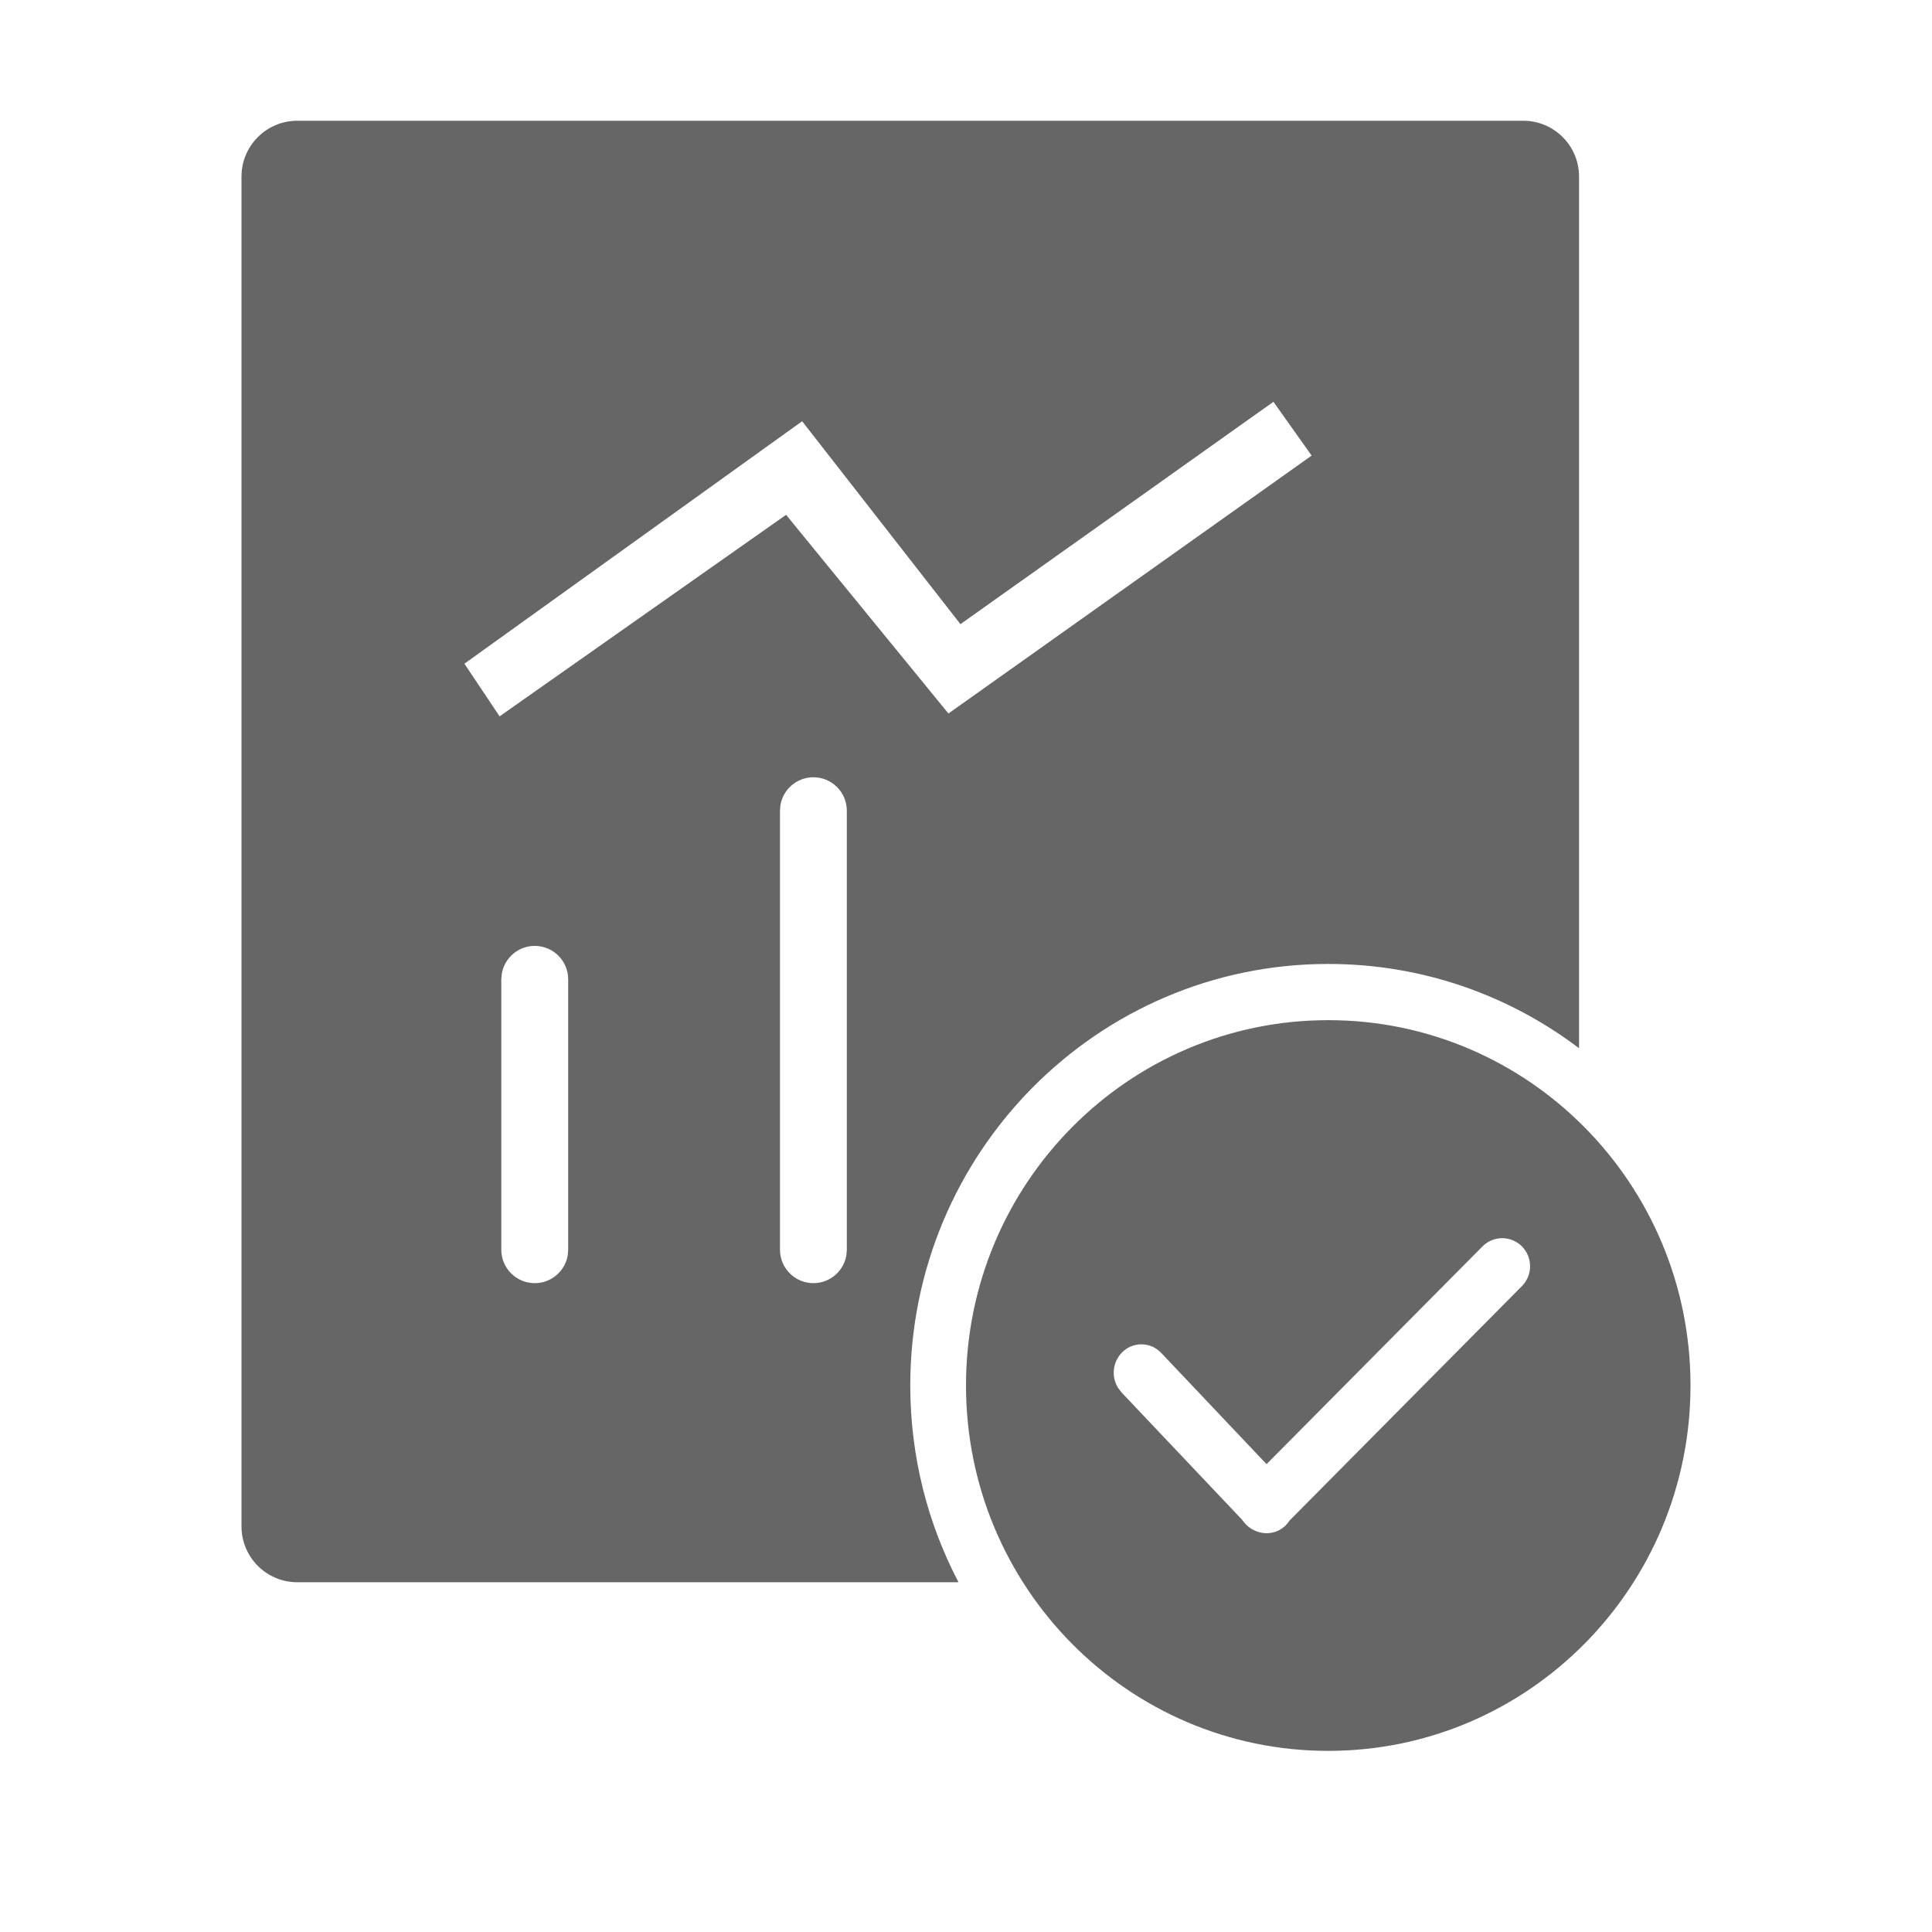<!--?xml version="1.0" encoding="UTF-8"?-->
<svg width="32px" height="32px" viewBox="0 0 32 32" version="1.1" xmlns="http://www.w3.org/2000/svg" xmlns:xlink="http://www.w3.org/1999/xlink">
    <title>594.产值确认@1x</title>
    <g id="594.产值确认" stroke="none" stroke-width="1" fill="none" fill-rule="evenodd">
        <g id="编组" transform="translate(4, 2)" fill="#000000" fill-rule="nonzero">
            <path d="M18,14.897 C21.314,14.897 24,17.606 24,20.948 C24,24.291 21.314,27 18,27 C14.686,27 12,24.291 12,20.948 C12,17.606 14.686,14.897 18,14.897 Z M21.23,0 C21.74,0 22.154,0.414 22.154,0.924 L22.154,15.362 C20.997,14.485 19.559,13.966 18,13.966 C14.176,13.966 11.077,17.092 11.077,20.948 C11.077,22.125 11.366,23.234 11.876,24.207 L0.924,24.207 C0.414,24.207 0,23.793 0,23.283 L0,0.924 C0,0.414 0.414,0 0.924,0 L21.23,0 Z M20.558,18.641 L20.555,18.644 L16.978,22.251 L15.231,20.406 L15.221,20.396 C15.045,20.222 14.76,20.223 14.586,20.399 C14.426,20.56 14.404,20.805 14.52,20.99 L14.578,21.065 L16.576,23.175 C16.594,23.202 16.615,23.228 16.639,23.252 C16.687,23.301 16.743,23.337 16.803,23.359 C16.967,23.429 17.164,23.396 17.298,23.262 C17.322,23.237 17.343,23.211 17.361,23.183 L21.208,19.302 C21.388,19.12 21.388,18.826 21.208,18.644 C21.029,18.464 20.738,18.463 20.558,18.641 Z M9.473,10.874 C9.197,10.874 8.969,11.075 8.926,11.338 L8.919,11.428 L8.919,18.699 C8.919,19.005 9.167,19.253 9.473,19.253 C9.748,19.253 9.976,19.052 10.019,18.789 L10.026,18.699 L10.026,11.428 C10.026,11.122 9.778,10.874 9.473,10.874 Z M4.857,13.667 C4.582,13.667 4.354,13.868 4.311,14.131 L4.303,14.221 L4.303,18.699 C4.303,19.005 4.551,19.253 4.857,19.253 C5.133,19.253 5.361,19.052 5.404,18.789 L5.411,18.699 L5.411,14.221 C5.411,13.915 5.163,13.667 4.857,13.667 Z M17.092,4.655 L14.5,6.497 L11.908,8.338 L9.286,4.977 L3.692,8.993 L4.275,9.865 L9.02,6.527 L11.709,9.818 L17.725,5.546 L17.092,4.655 Z" id="形状" fill="#666666"></path>
        </g>
    </g>
</svg>